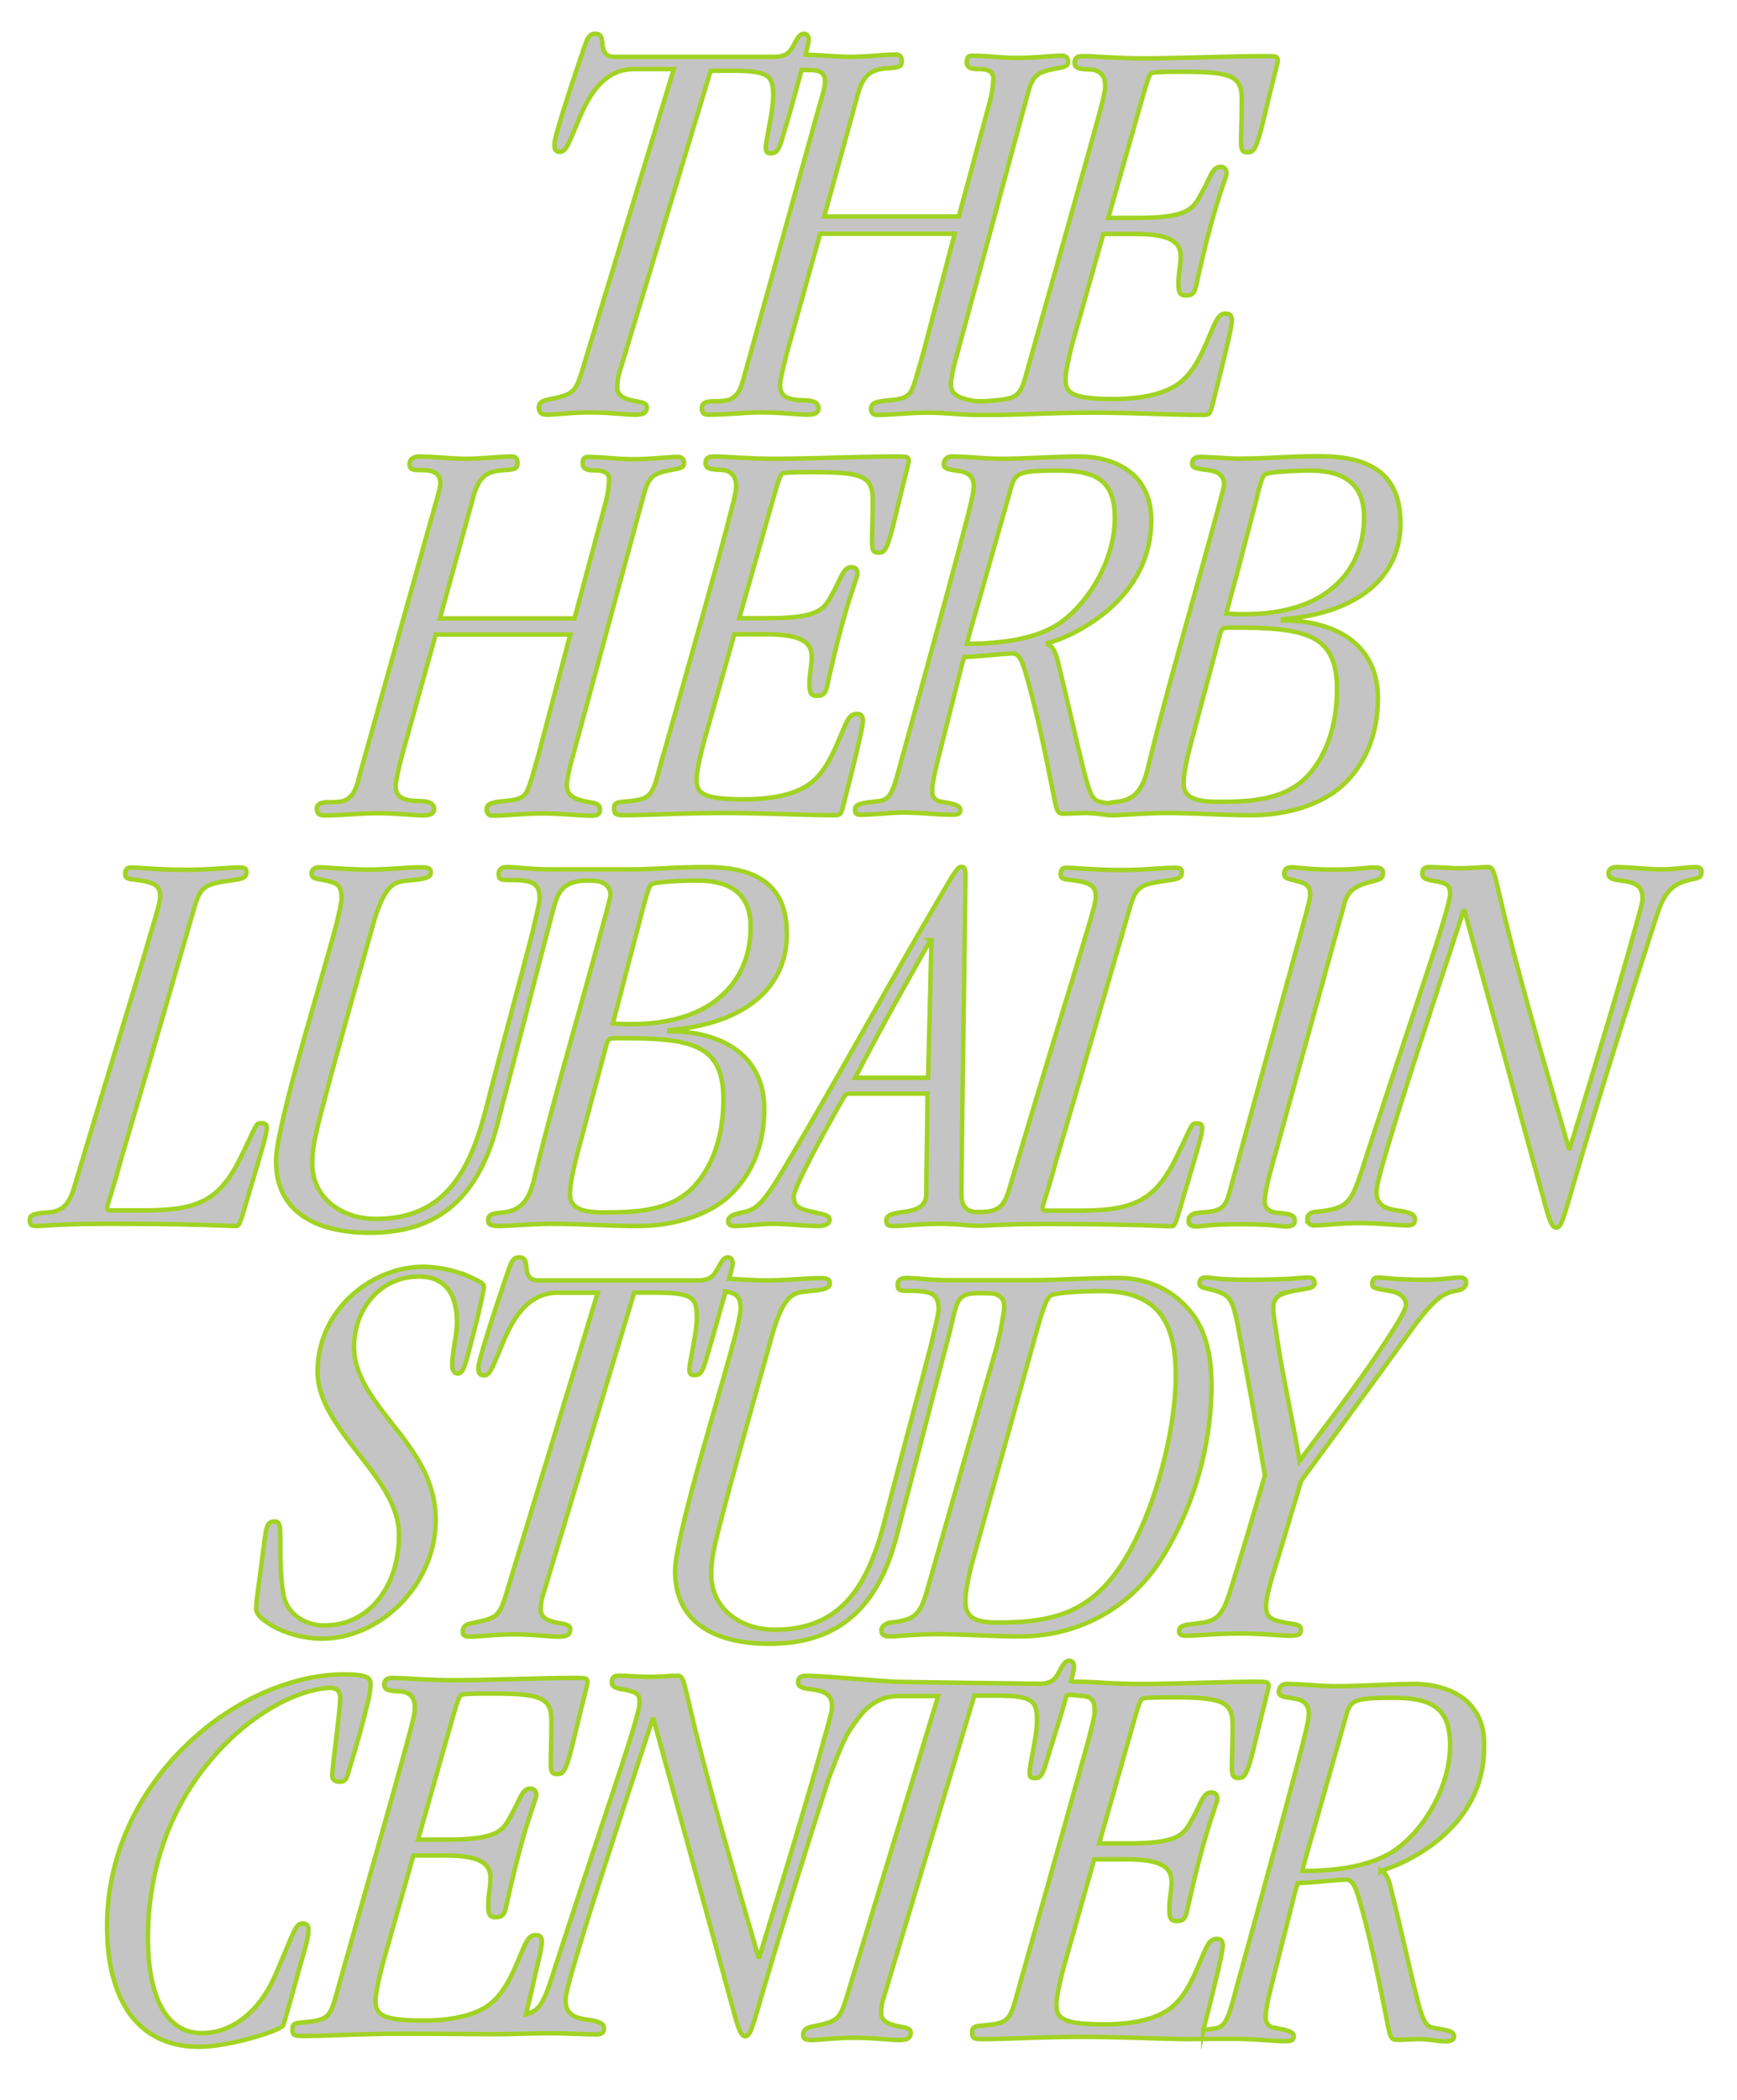 <svg id="Layer_1" data-name="Layer 1" xmlns="http://www.w3.org/2000/svg" viewBox="0 0 777.08 939.09"><defs><style>.cls-1{fill:#c4c4c4;stroke:#a1d324;stroke-miterlimit:10;stroke-width:2px;}</style></defs><title>lubalinLogo</title><path class="cls-1" d="M244.82,185.43c3.7,0,10.9-1,18.9-1,9.4,0,15.6,1,20.5,1,3.3,0,5.1-.7,5.1-3.3,0-1.5-1-2.1-5.3-2.8-5.1-1-7.9-2.5-7.9-6.1a24.8,24.8,0,0,1,1.2-7.3l40.6-134.3H327c17.2,0,18.9,2.2,18.9,11.3,0,6.8-3.3,19.8-3.3,23.1,0,1.8.5,2.5,2.2,2.5,2.5,0,3.6-1,5.5-7.9,1.9-6,5.6-19.3,8.3-29.4.6,0,2.2.1,3,.1,6.4,0,7.5,1.7,7.5,5.7,0,1-.7,4.3-2.8,11.2l-33.2,119.4c-1.3,5.1-2.5,8.1-4.6,9.7-1.8,1.8-4.6,2.1-9.4,2.1-3.6,0-5.1,1-5.1,3,0,2.2.7,3,3.3,3,7.6,0,15.5-1,23.1-1,9.4,0,17,1,20.7,1,3,0,5.1-.7,5.1-2.8,0-3.6-4.3-3.6-8.6-3.7-4.3-.3-8.6-1.2-8.6-6.6,0-1.2.3-4,3-14.4l14.9-53.4h60.2L413,157.93c-2.8,9.8-4,14.4-5.5,17.2-2.1,3.6-7.6,3.6-11.2,4-4,.5-6.6,1-6.6,3.6a2.52,2.52,0,0,0,2.8,2.8c6.1,0,14.1-1,22.3-1s15.5,1,22.3,1h7.3c11.2,0,25.6-1,44.8-1,17.7,0,35.1,1,48.8,1,3.3,0,3.3-.3,4.6-5.3,2.5-9.8,5.1-20,7.3-29.9a61.29,61.29,0,0,0,1.2-6.8c0-2.1-.5-3.3-2.8-3.3-2.8,0-4,2.5-5.8,6.6-3.6,8.3-6.8,17.4-13.7,23.5-6.1,5.3-16.7,8.1-30.8,8.1-19.8,0-21.3-3.3-21.3-9.1,0-2.1.5-5.5,3-15.6l13.9-49.1H508c18.2,0,20.2,5.1,20.2,10.4,0,3.3-1,7.6-1,11.3,0,4.3.5,5.8,3.3,5.8s3.8-1,4.6-4.3c3-13.7,6.3-27.4,10.6-40.8,1.8-5.5,3-8.6,3-9.4,0-1.5-.5-3-2.8-3-3.6,0-4.6,5.1-7.9,10.9-4,7.3-5.1,11.9-29.3,11.9h-12.9L510.72,45c2.1-7.3,3.3-11.6,4.3-12.2s4.6-.7,14.9-.7c21.5,0,25.6,2.2,25.6,12.4,0,8.8-.3,13.9-.3,18.5,0,4,.5,5.1,2.8,5.1,3,0,4-.7,8.3-18.9,2.8-11.9,5.3-21,5.3-22,0-2.1-.5-2.1-6.6-2.1-13.4,0-38.7,1-52.6,1-14.1,0-21.7-1-28.1-1-2.5,0-3.6,1-3.6,3,0,2.8,3.3,2.8,7.1,3,4.6.3,6.6,3,6.6,7.3,0,1.8-.5,4.6-2.8,13.1-3.8,14.1-12.4,44.5-31.9,113.6-3.3,12.2-4,13.1-16.4,14.1a37.44,37.44,0,0,1-8.2,0c-6.6-1.3-9.7-3-9.7-7.3,0-2.5,1-7.3,2.5-12.6l31.6-116.4c2.2-8.3,3.8-10.4,11.2-11.9,4.8-1,7.1-1,7.1-3.3a2.53,2.53,0,0,0-2.8-2.8c-4.8,0-11.6,1-20.2,1-6.8,0-13.4-1-19.8-1-2.1,0-2.5,1-2.5,3,0,2.5,2.1,3,5.5,3,5.3,0,6.4,2.1,6.4,4a49.51,49.51,0,0,1-2.1,12.4l-13.4,49.5h-60.2l14.7-53.4c2.5-9.7,5.8-12.4,13.9-12.9,5.1-.3,6.1-.7,6.1-3.3,0-1.5-.7-2.8-2.5-2.8-5.8,0-12.9,1-20.5,1-7,0-13.8-.9-20.1-.9a65.63,65.63,0,0,0,1.5-6.4c0-1.8-.7-3-2.2-3-2.2,0-3.3,3-4.8,5.5-1.5,2.8-3.3,4.8-8.6,4.8h-71.6c-4,0-4.8-2.8-5.1-5.5s-.3-4.8-3.3-4.8-3.7,3-5.1,6.8c-1.8,5.3-13.1,38.4-13.1,42.7,0,2.2.5,3.3,2.5,3.3,2.2,0,3.6-3,5.3-7.1,2.5-5.5,5.1-13.4,9.7-19.8,4.3-5.8,9.8-10.1,18.2-10.1h17.7l-40,131.6c-4,13.4-4.3,13.7-16.4,16.2-2.5.5-4,1.5-4,3.7C241.32,184.93,242.62,185.43,244.82,185.43Zm-99.5,179.2c7.6,0,15.5-1,23.1-1,9.4,0,17,1,20.7,1,3,0,5.1-.7,5.1-2.8,0-3.6-4.3-3.6-8.6-3.7-4.3-.3-8.6-1.2-8.6-6.6,0-1.2.3-4,3-14.4l14.9-53.4h60.2L241,337.13c-2.8,9.8-4,14.4-5.5,17.2-2.1,3.6-7.6,3.6-11.2,4-4,.5-6.6,1-6.6,3.6a2.52,2.52,0,0,0,2.8,2.8c6.1,0,14.1-1,22.3-1s15.5,1,22.3,1c2.5,0,3.3-1,3.3-2.8,0-2.5-2.2-2.8-5.1-3.3-6.6-1.2-9.7-3-9.7-7.3,0-2.5,1-7.3,2.5-12.6l31.6-116.4c2.2-8.3,3.7-10.4,11.2-11.9,4.8-1,7.1-1,7.1-3.3a2.53,2.53,0,0,0-2.8-2.8c-4.8,0-11.6,1-20.2,1-6.8,0-13.4-1-19.8-1-2.1,0-2.5,1-2.5,3,0,2.5,2.1,3,5.5,3,5.3,0,6.3,2.1,6.3,4a49.51,49.51,0,0,1-2.1,12.4L257,276.53h-60.2l14.7-53.4c2.5-9.7,5.8-12.4,13.9-12.9,5.1-.3,6.1-.7,6.1-3.3,0-1.5-.7-2.8-2.5-2.8-5.8,0-12.9,1-20.5,1-7.3,0-14.4-1-21-1-3,0-4.3,1.8-4.3,3.3,0,2.5,1.2,2.8,5.5,2.8,6.3,0,8.3,2.1,8.3,6.1,0,1-.7,4.3-2.8,11.2l-33.4,119.4c-1.2,5.1-2.5,8.1-4.6,9.7-1.8,1.8-4.6,2.1-9.4,2.1-3.6,0-5.1,1-5.1,3C142,363.93,142.82,364.63,145.32,364.63Zm149.5-20.2c-3.3,12.2-4,13.1-16.4,14.1-3,.3-3.7,1-3.7,3,0,2.5.7,3,4.6,3,11.2,0,25.6-1,44.8-1,17.7,0,35.1,1,48.8,1,3.3,0,3.3-.3,4.6-5.3,2.5-9.8,5.1-20,7.3-29.9a61.29,61.29,0,0,0,1.2-6.8c0-2.1-.5-3.3-2.8-3.3-2.8,0-4,2.5-5.8,6.6-3.6,8.3-6.8,17.4-13.7,23.5-6.1,5.3-16.7,8.1-30.8,8.1-19.8,0-21.3-3.3-21.3-9.1,0-2.1.5-5.5,3-15.6l13.9-49.1h14.4c18.2,0,20.2,5.1,20.2,10.4,0,3.3-1,7.6-1,11.3,0,4.3.5,5.8,3.3,5.8s3.8-1,4.6-4.3c3-13.7,6.3-27.4,10.6-40.8,1.8-5.5,3-8.6,3-9.4,0-1.5-.5-3-2.8-3-3.6,0-4.6,5.1-7.9,10.9-4,7.3-5.1,11.9-29.3,11.9h-12.9l14.9-52.4c2.1-7.3,3.3-11.6,4.3-12.2s4.6-.7,14.9-.7c21.5,0,25.6,2.2,25.6,12.4,0,8.8-.3,13.9-.3,18.5,0,4,.5,5.1,2.8,5.1,3,0,4-.7,8.3-18.9,2.8-11.9,5.3-21,5.3-22,0-2.1-.5-2.1-6.6-2.1-13.4,0-38.7,1-52.6,1-14.1,0-21.7-1-28.1-1-2.5,0-3.6,1-3.6,3,0,2.8,3.3,2.8,7.1,3,4.6.3,6.6,3,6.6,7.3,0,1.8-.5,4.6-2.8,13.1C322.92,245,314.32,275.43,294.82,344.43Zm241.8-140.1c-2.2,0-3.3,1.2-3.3,3,0,2.1,2.1,2.2,7.9,3,3.3.5,6.4,2.1,6.4,6.3,0,1-1.5,6.6-3.8,14.9-10.1,37.5-21.3,74.9-30.4,112.3-2.5,10.4-6.8,13.9-13.7,14.7a25.46,25.46,0,0,0-4.3.7c-.9-.2-2.1-.4-3.2-.7-3.3-.7-4.6-3-7.3-13.7-2.2-8.6-5.5-23.5-11.6-48.8-1.2-4.8-2.5-7.1-4.6-7.9v-.5a72.31,72.31,0,0,0,16.4-7.3c19.5-11.6,29.9-28.3,29.9-47.6v-.3c0-19.5-14.7-28.3-32.6-28.3-10.9,0-23.2,1-34.7,1-7.3,0-14.4-1-21.7-1a3.43,3.43,0,0,0-3.8,3.7c0,2,3.3,2.2,6.8,2.8,3.3.5,6.6,1.8,6.6,6.8,0,1.8-.5,4.6-2.5,12.6-3.6,14.1-11.9,44.8-31.4,115.6-2.8,10.6-4.8,12.2-8.8,12.6-4.8.7-10.4.7-10.4,3.6,0,1.8.3,2.5,2.5,2.5,6.4,0,12.9-1,19.2-1,8.3,0,14.9,1,21.7,1,3,0,3.7-.7,3.7-2.2,0-2.2-3.7-2.8-8.8-3.7a4.31,4.31,0,0,1-3.8-4.6c0-2.1.5-5.8,2.2-12.6l10.4-41.2a61.27,61.27,0,0,1,1.8-6.3c4.8,0,18-1.5,21.3-1.5,2.2,0,3.8.7,6.1,8.6,5.3,18.2,8.9,36.6,12.6,55.1,1.3,6.3,1.5,7.9,4.3,7.9,3.8,0,7.1-.3,10.1-.3a61.87,61.87,0,0,1,6.3.5c1.6.2,3.1.4,4.5.5h2.1c2.2,0,15.2-1,22.3-1,13.1,0,26.3,1,38.7,1,15.2,0,31.9-4.3,42.3-14.7,10.1-10.1,14.4-23.5,14.4-37.7,0-24.5-19.8-34.7-42.5-34.7v-.5c33.2-2.8,52.6-18.5,52.6-43,0-19.8-10.9-29.9-35.9-29.9-15.5,0-23.2,1-33.6,1C551,205.33,543.62,204.33,536.62,204.33Zm-94.3,83.2c-3.3.3-6.4.3-9.7.3,1.2-5.3,2.8-10.4,4.3-15.6l14.9-52.4c2.2-8.3,2.8-9.4,21.3-9.4,16.2,0,25.6,3.6,25.6,21v.3c0,18.5-11.6,37.9-24.8,47C465.82,284.23,454.42,286.73,442.32,287.53Zm155.8,20.7c0,13.9-3.6,28.6-13.4,39-10.4,10.9-26.5,11.3-40.5,11.3-11.2,0-14.7-3-14.7-8.1,0-4.8,1.5-11.6,4.6-23.1l9.4-35.1c1.8-6.8,2.5-10.1,3.3-10.9s2.2-.7,8.6-.7C585.42,280.93,598.12,284.53,598.12,308.23Zm-32.4-96c1.3-1.2,13.4-1.8,20.2-1.8h.3c17.2,0,24,7.9,24,20.7,0,13.1-4.8,24-13.9,31.6-8.8,7.6-22.3,11.9-39.4,11.9a79.56,79.56,0,0,1-8.3-.3c1.5-5.8,3-11.3,4.6-17.2l9.1-34.7C563.12,218.73,564.62,213.13,565.72,212.23ZM111,534.83c7.3-24.5,8.3-27.8,8.3-30.8,0-1.2-.7-1.8-2.5-1.8-2.5,0-1.8.5-9.4,15.9-9.7,19.5-19.8,23.1-43.5,23.1H49.82c-2.1,0-2.2-.7-1.5-3,2.1-6.6,4-13.1,5.8-19.8,11.2-37.7,22-75.3,32.9-112.8,2.5-8.3,4-10.1,14.1-11.6,6.6-1,9.1-1,9.1-4,0-1.8-.7-2.1-3.3-2.1-5.8,0-13.4,1-23.1,1-13.1,0-20.5-1-25.6-1-1.5,0-2.2,1.2-2.2,2.8,0,3,2.8,2.1,8.8,3.3,4.3,1,6.8,2.2,6.8,6.6v.3c0,1.8-.5,4.3-4.6,17.7-4.6,16.1-14.5,47.7-33.8,112.2-2.2,7.6-5.3,10.9-11.6,11.3-7.3.5-8.3,1.5-8.3,3.3,0,2.2.7,2.8,2.8,2.8,3,0,11.2-1,31.9-1,43,0,52.4,1,57.4,1C107,548.23,107.32,547.63,111,534.83Zm54.3,16.4c16.4,0,30.6-4.3,41.5-16.4,6.8-7.6,12.2-18.2,15.9-32.9,7.9-30.1,15.6-60.2,23.5-90.3,3-11.6,3.8-15.9,12.9-17.7a48,48,0,0,1,7.6,0c3.3.5,6.4,2.1,6.4,6.3,0,1-1.5,6.6-3.8,14.9-10.1,37.5-21.3,74.9-30.4,112.3-2.5,10.4-6.8,13.9-13.7,14.7-4.8.5-6.8.7-6.8,3.6,0,2.1,1.5,2.5,5.8,2.5,2.2,0,15.2-1,22.3-1,13.1,0,26.3,1,38.7,1,15.2,0,31.9-4.3,42.3-14.7,10.1-10.1,14.4-23.5,14.4-37.7,0-24.5-19.8-34.7-42.5-34.7v-.5c33.2-2.8,52.6-18.5,52.6-43,0-19.8-10.9-29.9-35.9-29.9-15.5,0-23.2,1-33.6,1h-36.7c-8.3,0-14.4-1-18.9-1-3,0-3.8,1.5-3.8,3,0,2.8,1,2.8,6.4,2.8,9.7,0,11.9,2.2,11.9,8.3,0,1.5-1.3,7.1-3.3,15.5-4.6,18-13.1,49.1-21,79.6-7.6,29.3-19.8,48.1-49.1,48.1-14.9,0-28.3-9.1-28.3-24.8,0-5.1.5-8.8,3-18.9,3.3-13.1,9.8-36.9,24-87.2,4.8-17.2,8.8-19.5,14.1-20.2,5.8-.7,11.9-.7,11.9-3.6,0-1.5-.3-2.5-4-2.5-7.3,0-14.9,1-24,1s-18-1-22-1c-1.8,0-3.3,1-3.3,2.8,0,2.5,2.5,2.2,7.1,3.3,5.1,1,6.3,2.8,6.3,7.9,0,1.5-1,6.1-2.5,12.2-4.3,16.2-12.9,44.8-19.2,68.3-4.3,16.4-7.6,30.6-7.6,36.4v.3C123.32,541.53,141,551.23,165.32,551.23Zm158.3-59.4c0,13.9-3.6,28.6-13.4,39-10.4,10.9-26.5,11.3-40.5,11.3-11.2,0-14.7-3-14.7-8.1,0-4.8,1.5-11.6,4.6-23.1l9.4-35.1c1.8-6.8,2.5-10.1,3.3-10.9s2.2-.7,8.6-.7C311,464.43,323.62,468,323.62,491.83Zm-45-51.2,9.1-34.7c1-3.7,2.5-9.4,3.6-10.4,1.3-1.2,13.4-1.8,20.2-1.8h.3c17.2,0,24,7.9,24,20.7,0,13.1-4.8,24-13.9,31.6-8.8,7.6-22.3,11.9-39.4,11.9a79.57,79.57,0,0,1-8.3-.3C275.62,452,277.12,446.43,278.62,440.63Zm53.6,101.5c-4.6,1-6.4,1.8-6.4,4,0,1.2.5,2.1,3,2.1,5.3,0,11.2-1,16.7-1,6.8,0,14.7,1,20.5,1,2.5,0,5.1-.7,5.1-2.8s-2.2-2.2-6.6-3.3c-6.8-1.5-9.4-2.5-9.4-7.1,0-2.1,3.3-8.8,7.1-16.4,6.3-12.2,14.1-26,15.2-27.8s1.5-1.8,3.6-1.8h33.9c0,15.2-.5,32.4-.5,44.8,0,5.8-4.6,7.1-8.8,7.9-4.6.7-9.1,1-9.1,4,0,2.5,1.5,2.5,4,2.5,3.7,0,11.2-1,19.5-1,4.9,0,7.2.2,11,.5a63.71,63.71,0,0,0,9.8.3c5-.3,12.9-.7,25.8-.7,43,0,52.4,1,57.4,1,1.5,0,1.8-.5,5.5-13.4,7.3-24.5,8.3-27.8,8.3-30.8,0-1.2-.7-1.8-2.5-1.8-2.5,0-1.8.5-9.4,15.9-9.7,19.5-19.8,23.1-43.5,23.1h-14.1c-2.1,0-2.2-.7-1.5-3,2.1-6.6,4-13.1,5.8-19.8,11.2-37.7,22-75.3,32.9-112.8,2.5-8.3,4-10.1,14.1-11.6,6.6-1,9.1-1,9.1-4,0-1.8-.7-2.1-3.3-2.1-5.8,0-13.4,1-23.1,1-13.1,0-20.5-1-25.6-1-1.5,0-2.2,1.2-2.2,2.8,0,3,2.8,2.1,8.9,3.3,4.3,1,6.8,2.2,6.8,6.6v.3c0,1.8-.5,4.3-4.6,17.7-4.8,16.2-14.7,47.8-33.9,112.3-2.2,7.6-4.4,10.3-10.8,10.8a37.1,37.1,0,0,1-5,.1c-3-.5-5.8-1.8-5.8-8.1,0-13.7,1.8-132,1.8-142.6,0-3-.5-3.6-2.1-3.6-1.2,0-3.6,3.7-6.1,8.1-26,44-48.3,85.3-71.9,125C341.52,538.23,338.52,540.83,332.22,542.13Zm84-121.7.5.3-1.5,61.2h-32.6C393.42,460.83,404.82,440.63,416.22,420.43Zm180.5-31.6c-11.9,0-15.5-1-18.9-1-2.5,0-3.3,1.2-3.3,2.8,0,2.2,1.5,2.2,5.5,3.3,5.1,1.2,6.1,2.8,6.1,6.1,0,1.5-.3,3-2.8,12.2l-33.2,120.7c-2.2,8.3-4.6,8.6-14.1,9.4-2.8.3-4.3,1.5-4.3,3.6,0,1.5,1,2.5,3.3,2.5,3,0,4.8-1,20.7-1,14.1,0,16.4,1,19.8,1,2.8,0,3.7-1,3.7-2.5,0-2.2-.7-3-7.6-3.6-4-.3-5.8-2.5-5.8-4.6v-.3c0-3.7,1-8.3,5.1-22.8l30.6-110.8c1.5-5.5,4.8-7.9,12.9-9.8,3.8-1,4.3-1.8,4.3-3.6,0-1.5-.7-2.5-3.6-2.5C612.62,387.73,608.32,388.83,596.72,388.83Zm162-1.1c-4.6,0-8.9,1-15.5,1s-13.7-1-19.8-1c-2.8,0-3.8,1.2-3.8,2.8,0,2.2,1.8,2.8,6.1,3.3,7.6,1,9.1,3.3,9.1,8.3,0,1.2-1.3,6.1-3.6,14.1-4.8,17.7-14.7,50.9-28.9,97.2h-.5c-10.9-38.2-22.5-76.4-31.4-115.1-2.1-8.8-2.5-10.6-4.8-10.6-2.8,0-7.6.5-12.2.5-5.1,0-9.8-.5-14.1-.5-2.2,0-3,1-3,3,0,1.8,1.5,2.5,4.3,3,7.3,1.2,8.1,2.2,8.1,6.1,0,1.8-1,5.5-2.8,11.6-5.1,17.2-17.4,52.6-35.4,108-3,9.4-4.8,14.7-7.6,17.7s-6.8,4-14.7,4.8c-2.1.3-3.3,1.2-3.3,3a2.73,2.73,0,0,0,3,3c5.8,0,10.6-1,20-1,10.1,0,16.2,1,21.5,1,2.5,0,3.6-.7,3.6-2.8,0-2.8-4.3-3.3-8.6-4s-8.6-2.1-8.6-8.1c0-2.5,1.3-8.1,7.3-27.8,5.5-18.2,15.2-48.1,31.6-97.9h.5l35.4,129c1.8,6.6,3.3,12.6,5.5,12.6s3-2.8,7.3-17.7c5.3-18,15.5-53.1,37.7-121.6,3.7-11.6,7.6-14.1,13.7-15.9,3.3-1,6.3-.7,6.3-3.3C761.52,388.83,760.72,387.73,758.72,387.73ZM119,725.13c5.8,4.3,15.6,7.6,25,7.6,25.8,0,50.9-23.8,50.9-53.1,0-18-9.8-30.8-19.5-43-8.6-11.2-17-21.5-17-34.4,0-16.4,11.2-31.4,29-31.4,17,0,17,16.2,17,21,0,5.5-2.1,12.6-2.1,18.6,0,2.1.8,3.6,2.3,3.7,2.7.3,3.5-3.3,7.3-18.2,1-4,2.1-8.1,2.8-11.3,1-4.8,1.8-8.3,1.8-9.4s-1.8-2.2-5.1-3.7a54.37,54.37,0,0,0-22-5.1c-23.1,0-47.3,19.2-47.3,46.8v.3c0,13.9,10.6,26.5,20.5,39.4,8.3,10.6,15.9,21.5,15.9,33.4,0,22.8-13.1,40.5-33.4,40.5-9.1,0-16.7-5.5-18.2-13.4s-1.5-17.4-1.5-25c0-5.5,0-8.1-2.5-8.1-2.8,0-3.6,1-4.6,8.8-2.8,22-3.7,26.5-3.7,30.4C114.72,721.33,116.22,723.33,119,725.13Zm295.6-13.4c-3.3,11.2-6.1,12.6-16.7,13.9-1.8.3-3.6,1.8-3.6,3.3,0,2.8,2.5,2.8,3.7,2.8,3.3,0,10.9-1,22-1,9.7,0,24.3,1,36.2,1,25.8,0,48.8-12.2,63-34.1a148,148,0,0,0,22.8-77.9c0-12.6-2.2-25.3-10.4-34.4-8.3-9.4-19.2-13.9-31.9-13.9-12.9,0-25.8,1-38.7,1h-36.7c-8.3,0-14.4-1-18.9-1-3,0-3.8,1.5-3.8,3,0,2.8,1,2.8,6.4,2.8,9.7,0,11.9,2.2,11.9,8.3,0,1.5-1.3,7.1-3.3,15.5-4.6,18-13.1,49.1-21,79.6-7.6,29.3-19.8,48.1-49.1,48.1-14.9,0-28.3-9.1-28.3-24.8,0-5.1.5-8.9,3-18.9,3.3-13.1,9.8-36.9,24-87.2,4.8-17.2,8.8-19.5,14.1-20.2,5.8-.7,11.9-.7,11.9-3.6,0-1.5-.3-2.5-4-2.5-7.3,0-14.9,1-24,1-6.3,0-12.4-.5-17-.7.9-3.6,1.6-6.1,1.6-6.6,0-1.8-.7-3-2.2-3-2.2,0-3.3,3-4.8,5.5-1.5,2.8-3.3,4.8-8.6,4.8h-71.6c-4,0-4.8-2.8-5.1-5.5s-.3-4.8-3.3-4.8-3.8,3-5.1,6.8c-1.8,5.3-13.1,38.4-13.1,42.7,0,2.2.7,3.2,2.5,3.3,2.2.1,3.6-3,5.3-7.1,2.5-5.5,5.1-13.4,9.7-19.8,4.3-5.8,9.8-10.1,18.2-10.1h17.7l-40,131.6c-4,13.4-4.3,13.7-16.4,16.2-2.5.5-4,1.5-4,3.8,0,1.8,1.2,2.2,3.6,2.2,3.8,0,10.9-1,18.9-1,9.4,0,15.6,1,20.5,1,3.3,0,5.1-.7,5.1-3.3,0-1.5-1-2.1-5.3-2.8-5.1-1-7.9-2.5-7.9-6.1a22,22,0,0,1,1.3-7.3L283.72,578h9.1c17.2,0,18.9,2.2,18.9,11.3,0,6.8-3.3,19.8-3.3,23.1,0,1.8.5,2.5,2.2,2.5,2.5,0,3.6-1,5.5-7.9,1.9-6,5.7-19.6,8.5-29.6a.37.37,0,0,1,.3.1c5.1,1,6.4,2.8,6.4,7.9,0,1.5-1,6.1-2.5,12.2-4.3,16.2-12.9,44.8-19.2,68.3-4.3,16.4-7.6,30.6-7.6,36.4v.3c0,22.8,17.7,32.4,42,32.4,16.4,0,30.6-4.3,41.5-16.4,6.8-7.6,12.2-18.2,15.9-32.9,7.9-30.1,15.6-60.2,23.5-90.3,3-11.6,2.4-16.7,11.2-17.1,2.3-.1,4.4,0,5.8,0,4.1-.1,8.1,1.5,7.2,7.6a131.11,131.11,0,0,1-4.6,21Zm49.3-117c1.5-5.1,3.6-13.1,5.8-15.2,2.1-1.8,17.2-2.2,23.1-2.2,25.3,0,33.2,14.1,33.2,37.7,0,25-9.7,62.2-24,84.2s-31.1,26.3-55.7,26.3c-11.3,0-14.4-3-14.4-9.8,0-4.6,1.8-12.6,3.3-18Zm114.4-17.4c6.3-1.3,9.8-1,9.8-3.6,0-1.8-1.2-2.5-2.8-2.5-3.7,0-6.8,1-26.8,1-14.7,0-15.9-1-18.9-1-2.2,0-3,1-3,2.5,0,2.5,3,2.1,7.6,3.6,7.3,2.5,7.6,4.3,11.6,26.5,3.6,18.5,6.8,37.2,10.1,55.9-5.1,17.2-10.1,34.4-15.5,51.6-3.3,10.6-5.8,12.9-11.6,14.1s-11.3.5-11.3,3.8c0,1.8,1,2.2,3.3,2.2,3.6,0,13.7-1,24.3-1,8.9,0,18,1,22.3,1,4,0,4.6-1,4.6-2.8,0-2.5-3-2.2-8.3-3.3-4.8-1-7.3-2.2-7.3-6.8,0-3,.7-6.3,2.8-13.7,2.5-7.9,6.3-20.5,12.9-42.7,16.4-22.3,32.6-44.5,48.8-66.8,11.2-15.5,14.9-17,20.7-18.2,2.1-.3,4.3-1.3,4.3-3.7,0-1.8-1.3-2.2-3.3-2.2-2.8,0-7.1,1-13.9,1-16.7,0-18.9-1-22.3-1-1.8,0-2.5,1.2-2.5,2.8,0,2.1,1.5,2.1,8.3,3.3,4,.7,6.8,3,6.8,6.1,0,2.2-4,8.8-9.7,17.4-9.8,15.2-25.8,36.2-37.9,52.4-4-22.3-7.9-40.5-9.7-52.4-1.2-8.1-2.1-13.4-2.1-15.5v-.1C569.72,580.63,571.22,578.83,578.32,577.33ZM138,863.13c0-2.1-.7-3-2.5-3-3.3,0-3.3,2.2-12.4,23.2-6.8,15.7-18.9,25.8-32.9,25.8-15.2,0-24-15.2-24-42.5,0-35.4,13.1-63,30.1-82,16.7-18.9,37.2-29.3,51.3-29.9,3.6,0,4.6,2.1,4.6,4.8,0,4.6-3.6,31.6-3.6,34.4,0,2.1,1.8,2.8,3.3,2.8,3.3,0,3.3-2.2,4.8-7.1,3.6-11.6,5.8-20.2,7.3-26.3a50.26,50.26,0,0,0,1.8-9.8c0-3-.7-4.8-11.9-4.8-23.1,0-49.6,11.4-70.3,31.4-20.7,19.8-35.7,48.1-35.7,81.2v.3c0,16.4,3.6,29.9,10.4,39.2,6.8,9.1,17,14.4,30.6,14.4s37.2-7.3,37.9-9.8c2.8-9.4,5.3-18.7,7.9-28.1C137.12,869.43,138,865.33,138,863.13ZM632.32,753c-10.9,0-23.2,1-34.7,1-7.3,0-14.4-1-21.7-1a3.43,3.43,0,0,0-3.8,3.7c0,2.1,3.3,2.2,6.8,2.8,3.3.5,6.6,1.8,6.6,6.8,0,1.8-.5,4.6-2.5,12.6-3.6,14.1-11.9,44.8-31.4,115.6-2.8,10.6-4.8,12.2-8.8,12.6-1.5.3-3,.4-4.5.6a6.36,6.36,0,0,1,.2-.7c2.5-9.8,5.1-20,7.3-29.9a61.29,61.29,0,0,0,1.2-6.8c0-2.1-.5-3.3-2.8-3.3-2.8,0-4,2.5-5.8,6.6-3.6,8.3-6.8,17.4-13.7,23.5-6.1,5.3-16.7,8.1-30.8,8.1-19.8,0-21.3-3.3-21.3-9.1,0-2.1.5-5.5,3-15.6l13.9-49.1h14.4c18.2,0,20.2,5.1,20.2,10.4,0,3.3-1,7.6-1,11.4,0,4.3.5,5.8,3.3,5.8s3.8-1,4.6-4.3c3-13.7,6.3-27.4,10.6-40.8,1.8-5.5,3-8.6,3-9.4,0-1.5-.5-3-2.8-3-3.6,0-4.6,5.1-7.9,10.9-4,7.3-5.1,11.9-29.3,11.9h-12.9l14.9-52.4c2.1-7.3,3.3-11.6,4.3-12.2s4.6-.7,14.9-.7c21.5,0,25.6,2.2,25.6,12.4,0,8.8-.3,13.9-.3,18.5,0,4,.5,5.1,2.8,5.1,3,0,4-.7,8.3-18.9,2.8-11.9,5.3-21,5.3-22,0-2.1-.5-2.1-6.6-2.1-13.4,0-38.7,1.1-52.6,1-14.2-.2-17.4-1-27-1a4.35,4.35,0,0,1-2.2-.3,60.51,60.51,0,0,0,1.4-6.1c0-1.8-.7-3-2.2-3-2.2,0-3.3,3-4.8,5.5-1.5,2.8-3.3,4.8-8.6,4.8,0,0-57.6-.7-64.7-.9-7.1-.4-33.6-2.7-39.4-2.7-2.8,0-3.8,1.2-3.8,2.8,0,2.2,1.8,2.8,6.1,3.3,7.6,1,9.1,3.3,9.1,8.3,0,1.2-1.3,6.1-3.6,14.1-4.8,17.7-14.7,50.9-28.9,97.2h-.5c-10.9-38.2-22.5-76.4-31.4-115.1-2.1-8.8-2.5-10.6-4.8-10.6-2.8,0-7.6.5-12.2.5-5.1,0-9.8-.5-14.1-.5-2.2,0-3,1-3,3,0,1.8,1.5,2.5,4.3,3,7.3,1.3,8.1,2.2,8.1,6.1,0,1.8-1,5.5-2.8,11.6-5.1,17.2-17.4,52.6-35.4,108-3,9.4-4.5,13.7-7.2,16.7-1.4,1.6-3,2.2-5.4,3,2.2-8.8,3.8-16.5,5.9-25.3a61.29,61.29,0,0,0,1.2-6.8c0-2.1-.5-3.3-2.8-3.3-2.8,0-4,2.5-5.8,6.6-3.6,8.3-6.8,17.4-13.7,23.5-6.1,5.3-16.7,8.1-30.8,8.1-19.8,0-21.3-3.3-21.3-9.1,0-2.1.5-5.5,3-15.6l13.9-49.1h14.3c18.2,0,20.2,5.1,20.2,10.4,0,3.3-1,7.6-1,11.4,0,4.3.5,5.8,3.3,5.8s3.8-1,4.6-4.3c3-13.7,6.3-27.4,10.6-40.8,1.8-5.5,3-8.6,3-9.4,0-1.5-.5-3-2.8-3-3.6,0-4.6,5.1-7.9,10.9-4,7.3-5.1,11.9-29.3,11.9H187l14.9-52.4c2.1-7.3,3.3-11.6,4.3-12.2s4.6-.7,14.9-.7c21.5,0,25.6,2.2,25.6,12.4,0,8.8-.3,13.9-.3,18.5,0,4,.5,5.1,2.8,5.1,3,0,4-.7,8.3-18.9,2.8-11.9,5.3-21,5.3-22,0-2.1-.5-2.1-6.6-2.1-13.4,0-38.7,1-52.6,1-14.1,0-21.7-1-28.1-1-2.5,0-3.6,1-3.6,3,0,2.8,3.3,2.8,7.1,3,4.6.3,6.6,3,6.6,7.3,0,1.8-.5,4.6-2.8,13.1-3.7,14.1-12.4,44.5-31.9,113.6-3.3,12.2-4,13.1-16.4,14.1-3,.3-3.7,1-3.7,3,0,2.5.7,3,4.6,3,11.2,0,25.6-1,44.8-1,17.7,0,30.5.2,44.1.2,2.1,0,15.5-.4,20.8-.4,10.1,0,16.2.5,21.5.5,2.5,0,3.6-.7,3.6-2.8,0-2.8-4.3-3.3-8.6-4s-8.6-2.2-8.6-8.3c0-2.5,1.3-8.1,7.3-27.8,5.5-18.2,15.2-48.1,31.6-97.9h.5l35.4,129c1.8,6.6,3.3,12.6,5.5,12.6s3-2.8,7.3-17.7c4.7-15.8,12.9-43.7,30-97.1,1.1-3.1,3.3-8.5,3.8-9.9,4-9.7,4.8-11.1,9.4-17.3,4.3-5.8,9.8-10.1,18.2-10.1h17.7l-40,131.6c-4,13.4-4.3,13.7-16.4,16.2-2.5.5-4,1.5-4,3.8,0,1.8,1.3,2.2,3.6,2.2,3.8,0,10.9-1,18.9-1,9.4,0,15.6,1,20.5,1,3.3,0,5.1-.7,5.1-3.3,0-1.5-1-2.1-5.3-2.8-5.1-1-7.9-2.5-7.9-6.1a22,22,0,0,1,1.3-7.3l40.4-134.5H445c17.2,0,18.9,2.2,18.9,11.3,0,6.8-3.3,19.8-3.3,23.1,0,1.8.5,2.5,2.2,2.5,2.5,0,3.6-1,5.5-7.9,1.9-6.2,6-18.8,8.8-29,1.5-.7,4.3,0,6.8.1,4.6.3,5.8,2.3,5.8,6.7,0,1.8-.5,4.6-2.8,13.1-3.8,14.1-12.4,44.5-31.9,113.6-3.3,12.2-4,13.1-16.4,14.1-3,.3-3.7,1-3.7,3,0,2.5.7,3,4.6,3,11.2,0,25.6-1,44.8-1,17.1,0,34.1.9,47.6,1,2.2-.1,15.2-.1,21.5-.1,8.3,0,14.9,1,21.7,1,3,0,3.7-.7,3.7-2.2,0-2.2-3.7-2.8-8.8-3.8a4.31,4.31,0,0,1-3.8-4.6c0-2.1.5-5.8,2.2-12.6l10.4-41.2a61.27,61.27,0,0,1,1.8-6.3c4.8,0,18-1.5,21.3-1.5,2.2,0,3.8.7,6.1,8.6,5.3,18.2,8.9,36.6,12.6,55.1,1.3,6.4,1.5,7.9,4.3,7.9,3.8,0,7.1-.3,10.1-.3a61.87,61.87,0,0,1,6.3.5,38.64,38.64,0,0,0,5.5.5c2.2,0,3.7-.7,3.7-2.1,0-2.8-3.6-2.8-9.4-4-3.3-.7-4.6-3-7.3-13.7-2.2-8.6-5.5-23.5-11.6-48.8-1.2-4.8-2.5-7.1-4.6-7.9v.3a77.27,77.27,0,0,0,16.4-7.3c19.5-11.6,29.9-28.3,29.9-47.5v-.3C664.92,761.93,650.22,753,632.32,753Zm16.4,27.4c0,18.5-11.6,37.9-24.8,47-8.1,5.5-19.5,8.1-31.6,8.9-3.3.3-6.4.3-9.7.3,1.2-5.3,2.8-10.4,4.3-15.6l14.9-52.4c2.2-8.3,2.8-9.4,21.3-9.4,16.2,0,25.6,3.6,25.6,21Z"/></svg>